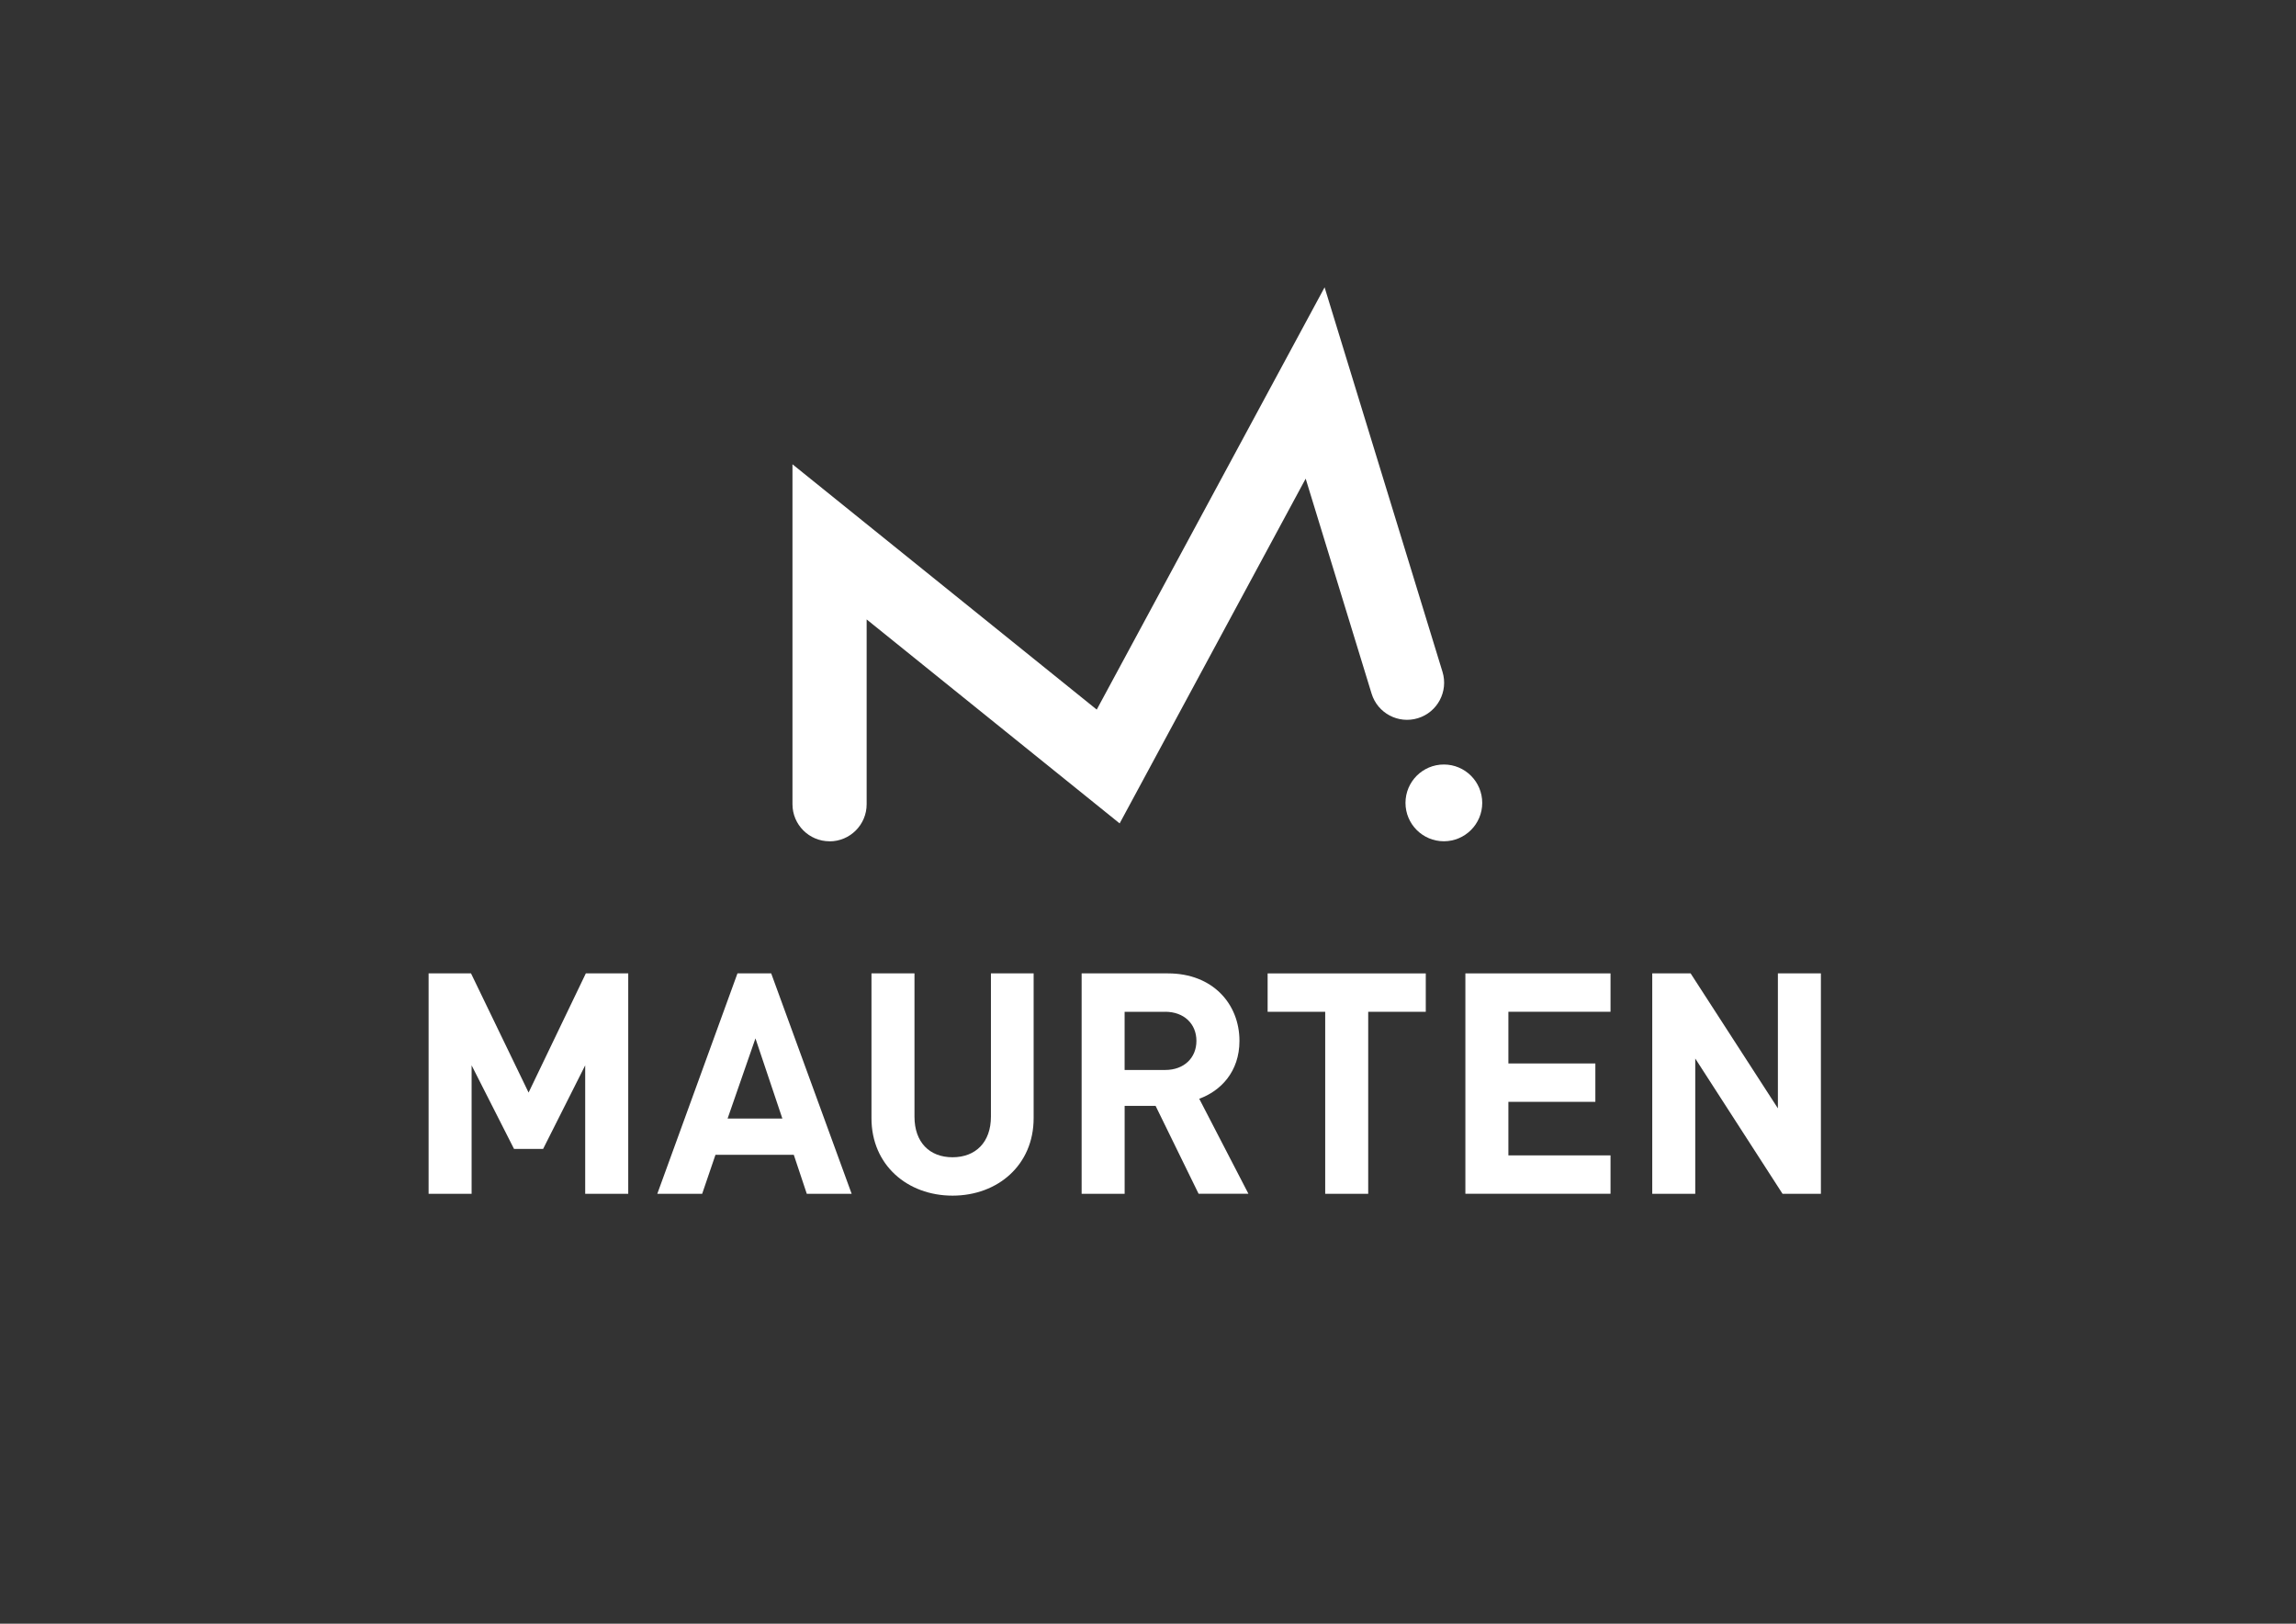 <?xml version="1.0" encoding="UTF-8"?>
<svg xmlns="http://www.w3.org/2000/svg" version="1.1" viewBox="0 0 841.89 595.28">
  <rect x="0" y="0" width="841.89" height="595.28" fill="#333333" stroke="none"/>
  <defs>
    <style>
      .cls-1 {
        fill: #fff;
      }
    </style>
  </defs>
  <!-- Generator: Adobe Illustrator 28.7.1, SVG Export Plug-In . SVG Version: 1.2.0 Build 142)  -->
  <g>
    <g id="Lager_1">
      <path class="cls-1" d="M214.58,437.66v-47.09l-15.43,30.64h-10.67l-15.55-30.64v47.09h-15.77v-80.8h15.55l21.11,43.69,20.99-43.69h15.55v80.8h-15.77Z"/>
      <path class="cls-1" d="M295.83,437.66l-4.77-14.3h-28.71l-4.88,14.3h-16.45l29.39-80.8h12.37l29.5,80.8h-16.45ZM277,380.7l-10.21,29.39h20.09l-9.87-29.39Z"/>
      <path class="cls-1" d="M349.28,438.34c-16.57,0-29.73-11.23-29.73-28.37v-53.11h15.77v52.54c0,9.31,5.45,14.87,13.96,14.87s14.07-5.56,14.07-14.87v-52.54h15.66v53.11c0,17.14-13.16,28.37-29.73,28.37Z"/>
      <path class="cls-1" d="M439.5,437.66l-15.77-32.23h-11.35v32.23h-15.77v-80.8h31.66c16.45,0,26.21,11.23,26.21,24.74,0,11.35-6.92,18.38-14.75,21.22l18.04,34.84h-18.27ZM427.24,370.94h-14.87v21.33h14.87c6.92,0,11.46-4.43,11.46-10.67s-4.54-10.67-11.46-10.67Z"/>
      <path class="cls-1" d="M501.69,370.94v66.73h-15.77v-66.73h-21.11v-14.07h57.99v14.07h-21.11Z"/>
      <path class="cls-1" d="M537.32,437.66v-80.8h53.22v14.07h-37.45v18.95h31.89v14.07h-31.89v19.63h37.45v14.07h-53.22Z"/>
      <path class="cls-1" d="M653.61,437.66l-32-49.59v49.59h-15.77v-80.8h14.07l32,49.48v-49.48h15.77v80.8h-14.07Z"/>
      <g>
        <path class="cls-1" d="M304.18,308.43c-7.51,0-13.6-6.09-13.6-13.6v-124.62l111.57,89.94,83.55-154.81,43.23,140.97c2.2,7.18-1.83,14.79-9.01,16.99-7.19,2.2-14.79-1.83-16.99-9.01l-24.17-78.81-68.21,126.39-92.77-74.78v67.76c0,7.51-6.09,13.6-13.6,13.6Z"/>
        <path class="cls-1" d="M543.5,294.35c0,7.77-6.3,14.07-14.07,14.07s-14.07-6.3-14.07-14.07,6.3-14.07,14.07-14.07,14.07,6.3,14.07,14.07Z"/>
      </g>
    </g>
  </g>
</svg>